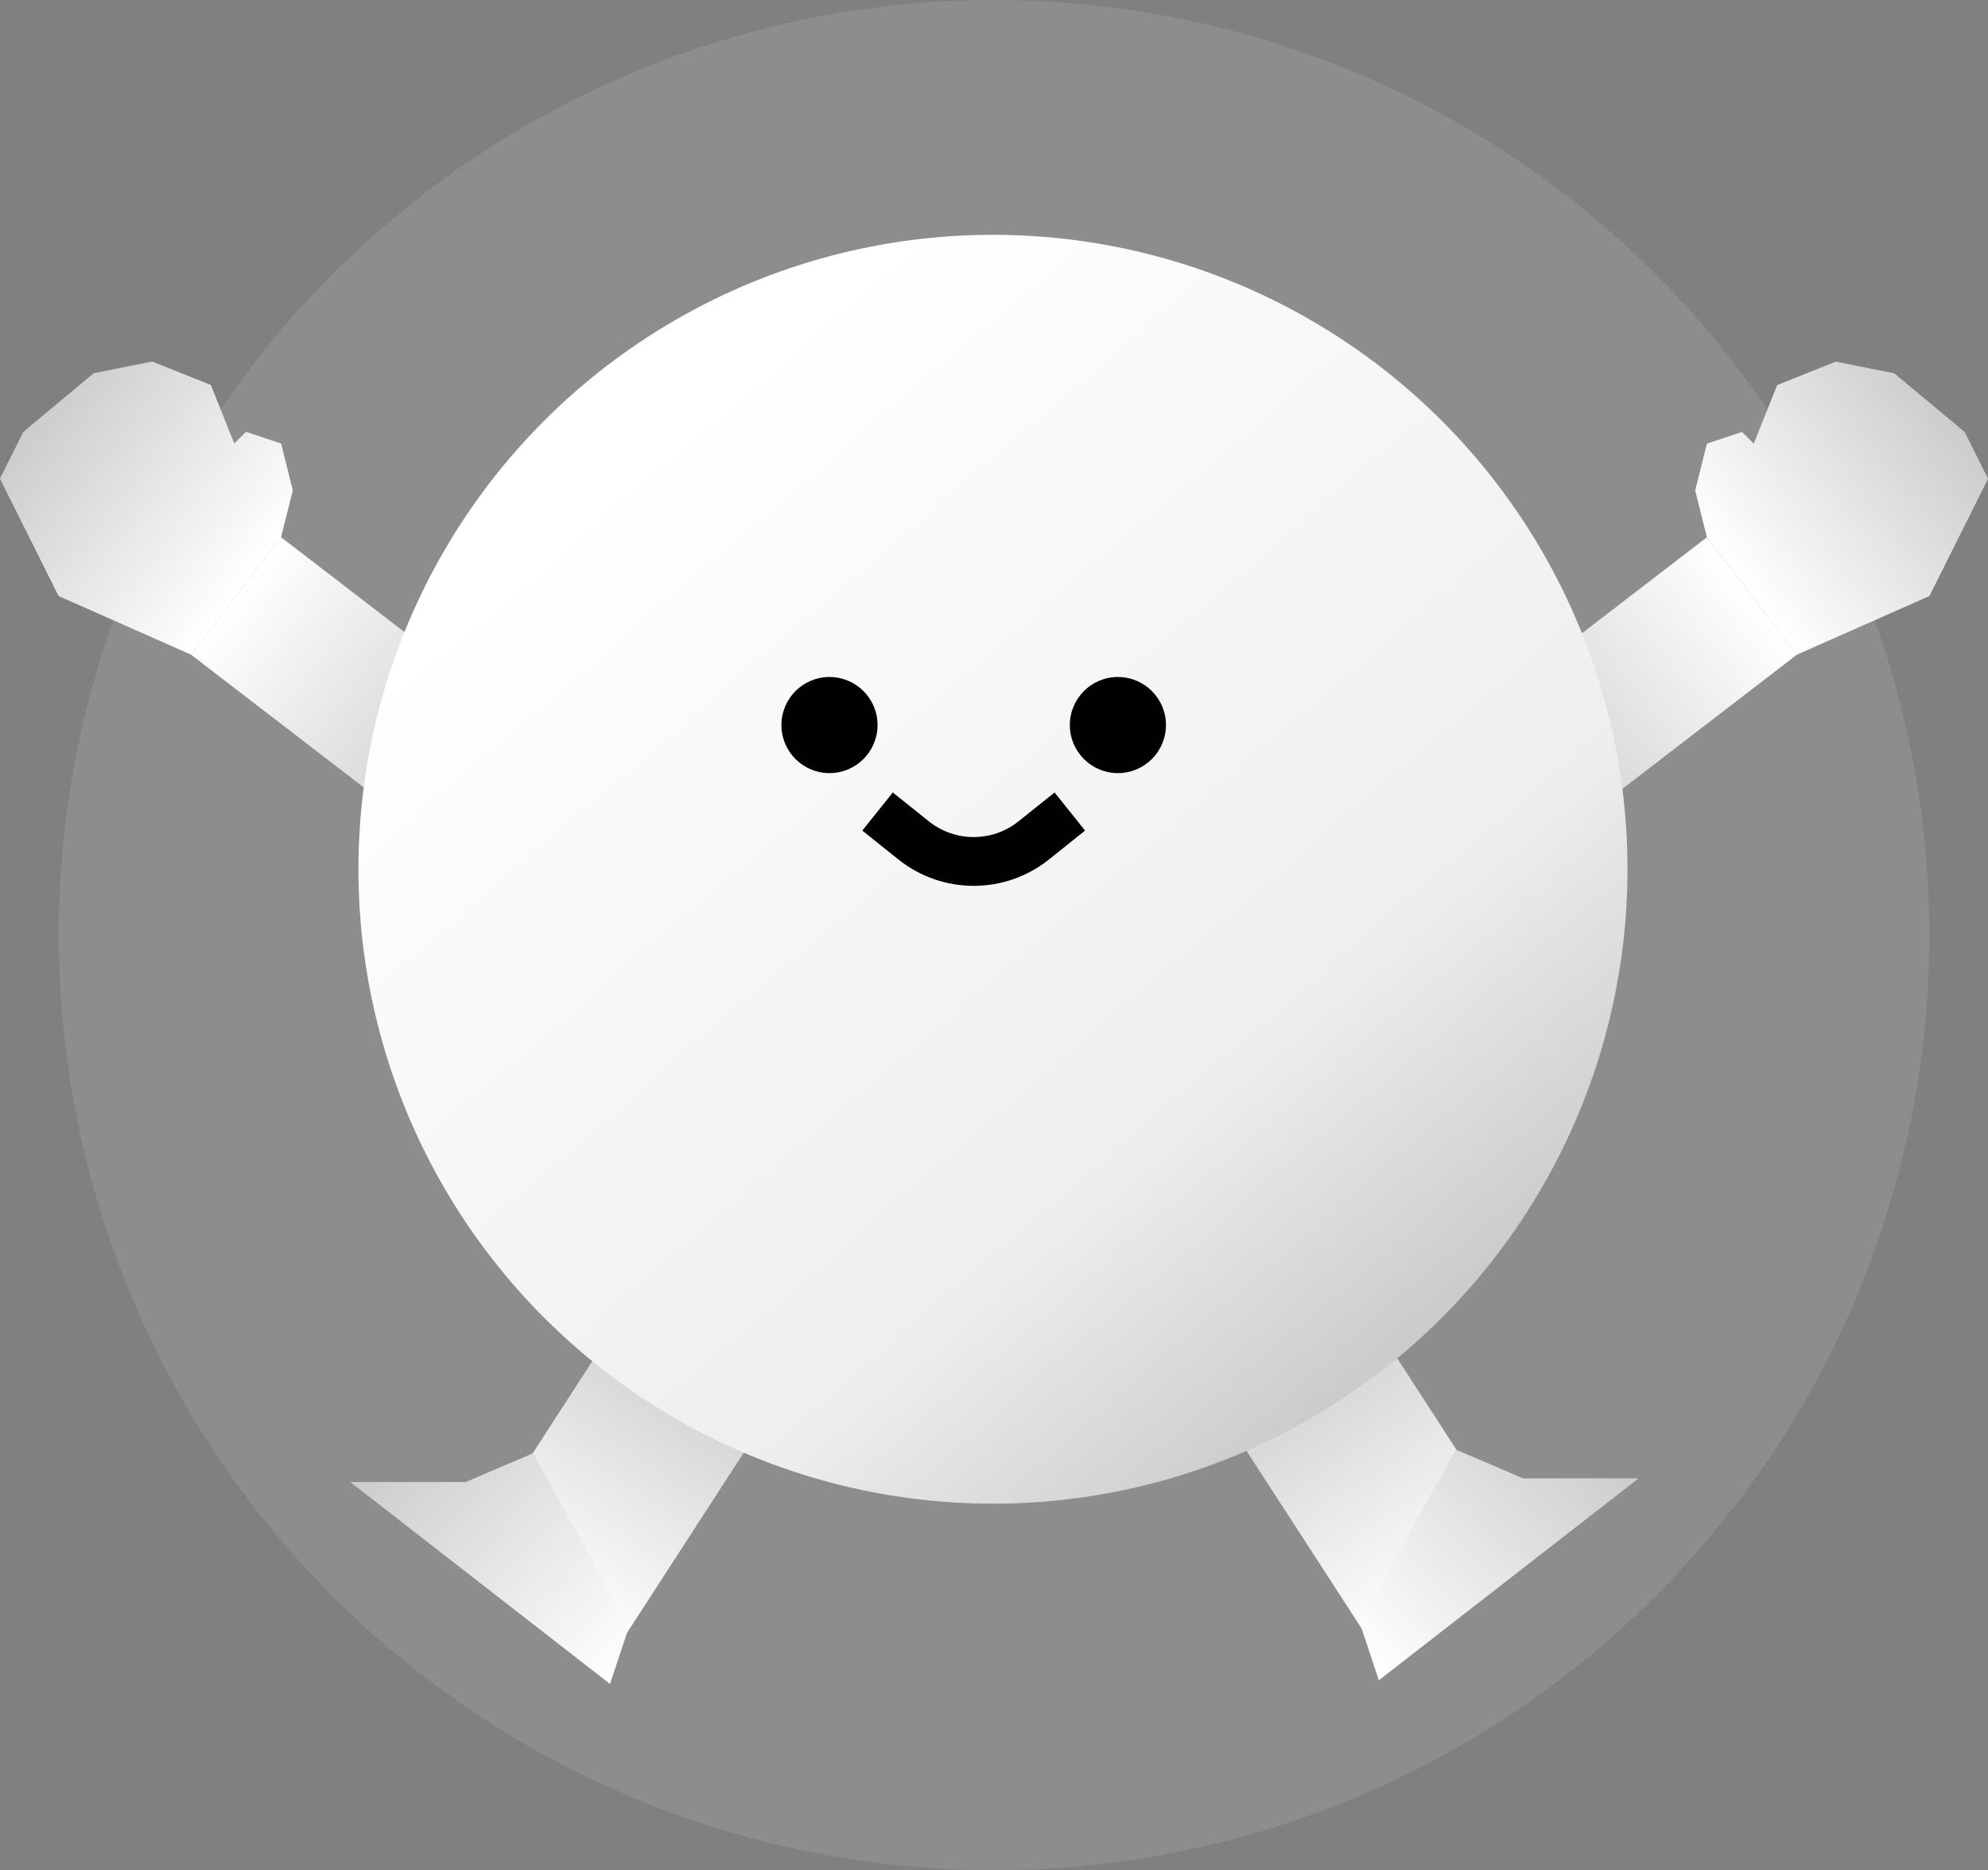 <?xml version="1.0" encoding="UTF-8"?>
<svg id="Layer_1" data-name="Layer 1" xmlns="http://www.w3.org/2000/svg" xmlns:xlink="http://www.w3.org/1999/xlink" viewBox="0 0 162.95 153.31">
  <rect x="0" y="0" width="162.95" height="153.31" fill="#808080" stroke="none"/>
  <defs>
    <style>
      .cls-1 {
        fill: url(#linear-gradient);
      }

      .cls-1, .cls-2, .cls-3, .cls-4, .cls-5, .cls-6, .cls-7, .cls-8, .cls-9 {
        fill-opacity: .2;
      }

      .cls-1, .cls-2, .cls-3, .cls-4, .cls-5, .cls-6, .cls-7, .cls-8, .cls-9, .cls-10, .cls-11, .cls-12 {
        stroke-width: 0px;
      }

      .cls-2 {
        fill: url(#linear-gradient-8);
      }

      .cls-3 {
        fill: url(#linear-gradient-9);
      }

      .cls-4 {
        fill: url(#linear-gradient-6);
      }

      .cls-5 {
        fill: url(#linear-gradient-3);
      }

      .cls-6 {
        fill: url(#linear-gradient-2);
      }

      .cls-7 {
        fill: url(#linear-gradient-4);
      }

      .cls-8 {
        fill: url(#linear-gradient-7);
      }

      .cls-9 {
        fill: url(#linear-gradient-5);
      }

      .cls-10 {
        fill: #cecece;
        opacity: .17;
      }

      .cls-11 {
        fill: #010101;
      }

      .cls-13 {
        fill: none;
        stroke: #010101;
        stroke-width: 4px;
      }

      .cls-12 {
        fill: #fff;
      }
    </style>
    <linearGradient id="linear-gradient" x1="-255.35" y1="-332.69" x2="-255.35" y2="-357.9" gradientTransform="translate(367.14 -224.84) scale(1 -1)" gradientUnits="userSpaceOnUse">
      <stop offset="0" stop-color="#000"/>
      <stop offset="1" stop-color="#000" stop-opacity="0"/>
    </linearGradient>
    <linearGradient id="linear-gradient-2" x1="130.03" y1="41.45" x2="110.94" y2="22.68" gradientTransform="translate(0 158.31) scale(1 -1)" gradientUnits="userSpaceOnUse">
      <stop offset="0" stop-color="#000"/>
      <stop offset="1" stop-color="#000" stop-opacity="0"/>
    </linearGradient>
    <linearGradient id="linear-gradient-3" x1="-1804.63" y1="719.27" x2="-1804.63" y2="694.05" gradientTransform="translate(-655.42 -1683.87) rotate(-90)" gradientUnits="userSpaceOnUse">
      <stop offset="0" stop-color="#000"/>
      <stop offset="1" stop-color="#000" stop-opacity="0"/>
    </linearGradient>
    <linearGradient id="linear-gradient-4" x1="32.99" y1="41.15" x2="52.08" y2="22.37" gradientTransform="translate(0 158.31) scale(1 -1)" gradientUnits="userSpaceOnUse">
      <stop offset="0" stop-color="#000"/>
      <stop offset="1" stop-color="#000" stop-opacity="0"/>
    </linearGradient>
    <linearGradient id="linear-gradient-5" x1="198.58" y1="925.84" x2="198.58" y2="900" gradientTransform="translate(-779.57 -141.86) rotate(90) scale(1 -1)" gradientUnits="userSpaceOnUse">
      <stop offset="0" stop-color="#000" stop-opacity="0"/>
      <stop offset="1" stop-color="#000"/>
    </linearGradient>
    <linearGradient id="linear-gradient-6" x1="142.5" y1="110.88" x2="159.96" y2="124.3" gradientTransform="translate(0 158.31) scale(1 -1)" gradientUnits="userSpaceOnUse">
      <stop offset="0" stop-color="#000" stop-opacity="0"/>
      <stop offset="1" stop-color="#000"/>
    </linearGradient>
    <linearGradient id="linear-gradient-7" x1="-1032.63" y1="-341.17" x2="-1032.63" y2="-367.01" gradientTransform="translate(-1003.03 -297.36) rotate(-180)" gradientUnits="userSpaceOnUse">
      <stop offset="0" stop-color="#000" stop-opacity="0"/>
      <stop offset="1" stop-color="#000"/>
    </linearGradient>
    <linearGradient id="linear-gradient-8" x1="20.45" y1="110.88" x2="2.99" y2="124.3" gradientTransform="translate(0 158.31) scale(1 -1)" gradientUnits="userSpaceOnUse">
      <stop offset="0" stop-color="#000" stop-opacity="0"/>
      <stop offset="1" stop-color="#000"/>
    </linearGradient>
    <linearGradient id="linear-gradient-9" x1="52.33" y1="120.88" x2="114.58" y2="48.39" gradientTransform="translate(0 158.31) scale(1 -1)" gradientUnits="userSpaceOnUse">
      <stop offset="0" stop-color="#000" stop-opacity="0"/>
      <stop offset=".73" stop-color="#000" stop-opacity=".33"/>
      <stop offset="1" stop-color="#000"/>
    </linearGradient>
  </defs>
  <circle class="cls-10" cx="81.48" cy="76.66" r="76.66"/>
  <g>
    <rect class="cls-12" x="104.54" y="107.84" width="14.49" height="25.21" transform="translate(-47.52 80.12) rotate(-32.93)"/>
    <rect class="cls-1" x="104.54" y="107.84" width="14.49" height="25.21" transform="translate(-47.52 80.12) rotate(-32.93)"/>
    <path class="cls-12" d="M119.33,118.84l5.52,2.36h9.45s-21.28,16.55-21.28,16.55l-1.57-4.73,7.88-14.18Z"/>
    <path class="cls-6" d="M119.33,118.84l5.52,2.36h9.45s-21.28,16.55-21.28,16.55l-1.57-4.73,7.88-14.18Z"/>
    <rect class="cls-12" x="38.64" y="113.51" width="25.21" height="14.49" transform="translate(-77.96 98.12) rotate(-57.07)"/>
    <rect class="cls-5" x="38.64" y="113.51" width="25.21" height="14.49" transform="translate(-77.96 98.12) rotate(-57.07)"/>
    <path class="cls-12" d="M43.69,119.14l-5.52,2.36h-9.45s21.28,16.55,21.28,16.55l1.57-4.73-7.88-14.18Z"/>
    <path class="cls-7" d="M43.69,119.14l-5.52,2.36h-9.45s21.28,16.55,21.28,16.55l1.57-4.73-7.88-14.18Z"/>
    <rect class="cls-12" x="120.43" y="50.66" width="25.84" height="12.13" transform="translate(-6.94 93.03) rotate(-37.55)"/>
    <rect class="cls-9" x="120.43" y="50.66" width="25.84" height="12.13" transform="translate(-6.94 93.03) rotate(-37.55)"/>
    <path class="cls-12" d="M139.9,44.05l7.39,9.62,10.86-4.81,4.8-9.61-1.92-3.84-5.76-4.8-4.8-.96-4.8,1.92-1.92,4.8-.96-.96-2.88.96-.96,3.84.96,3.84Z"/>
    <path class="cls-4" d="M139.9,44.05l7.39,9.62,10.86-4.81,4.8-9.61-1.92-3.84-5.76-4.8-4.8-.96-4.8,1.92-1.92,4.8-.96-.96-2.88.96-.96,3.84.96,3.84Z"/>
    <rect class="cls-12" x="23.53" y="43.81" width="12.13" height="25.84" transform="translate(-33.42 45.62) rotate(-52.45)"/>
    <rect class="cls-8" x="23.53" y="43.81" width="12.13" height="25.84" transform="translate(-33.42 45.62) rotate(-52.45)"/>
    <path class="cls-12" d="M23.05,44.05l-7.39,9.62-10.86-4.81L0,39.24l1.92-3.84,5.76-4.8,4.8-.96,4.8,1.92,1.92,4.8.96-.96,2.88.96.96,3.84-.96,3.84Z"/>
    <path class="cls-2" d="M23.05,44.05l-7.39,9.62-10.86-4.81L0,39.24l1.92-3.84,5.76-4.8,4.8-.96,4.8,1.92,1.92,4.8.96-.96,2.88.96.96,3.84-.96,3.84Z"/>
    <circle class="cls-12" cx="81.39" cy="71.26" r="52.01"/>
    <circle class="cls-3" cx="81.39" cy="71.26" r="52.01"/>
    <circle class="cls-11" cx="67.99" cy="59.44" r="3.94"/>
    <circle class="cls-11" cx="91.63" cy="59.44" r="3.94"/>
    <path class="cls-13" d="M71.93,66.53l2.95,2.36c2.88,2.31,6.98,2.31,9.86,0l2.95-2.36"/>
  </g>
</svg>